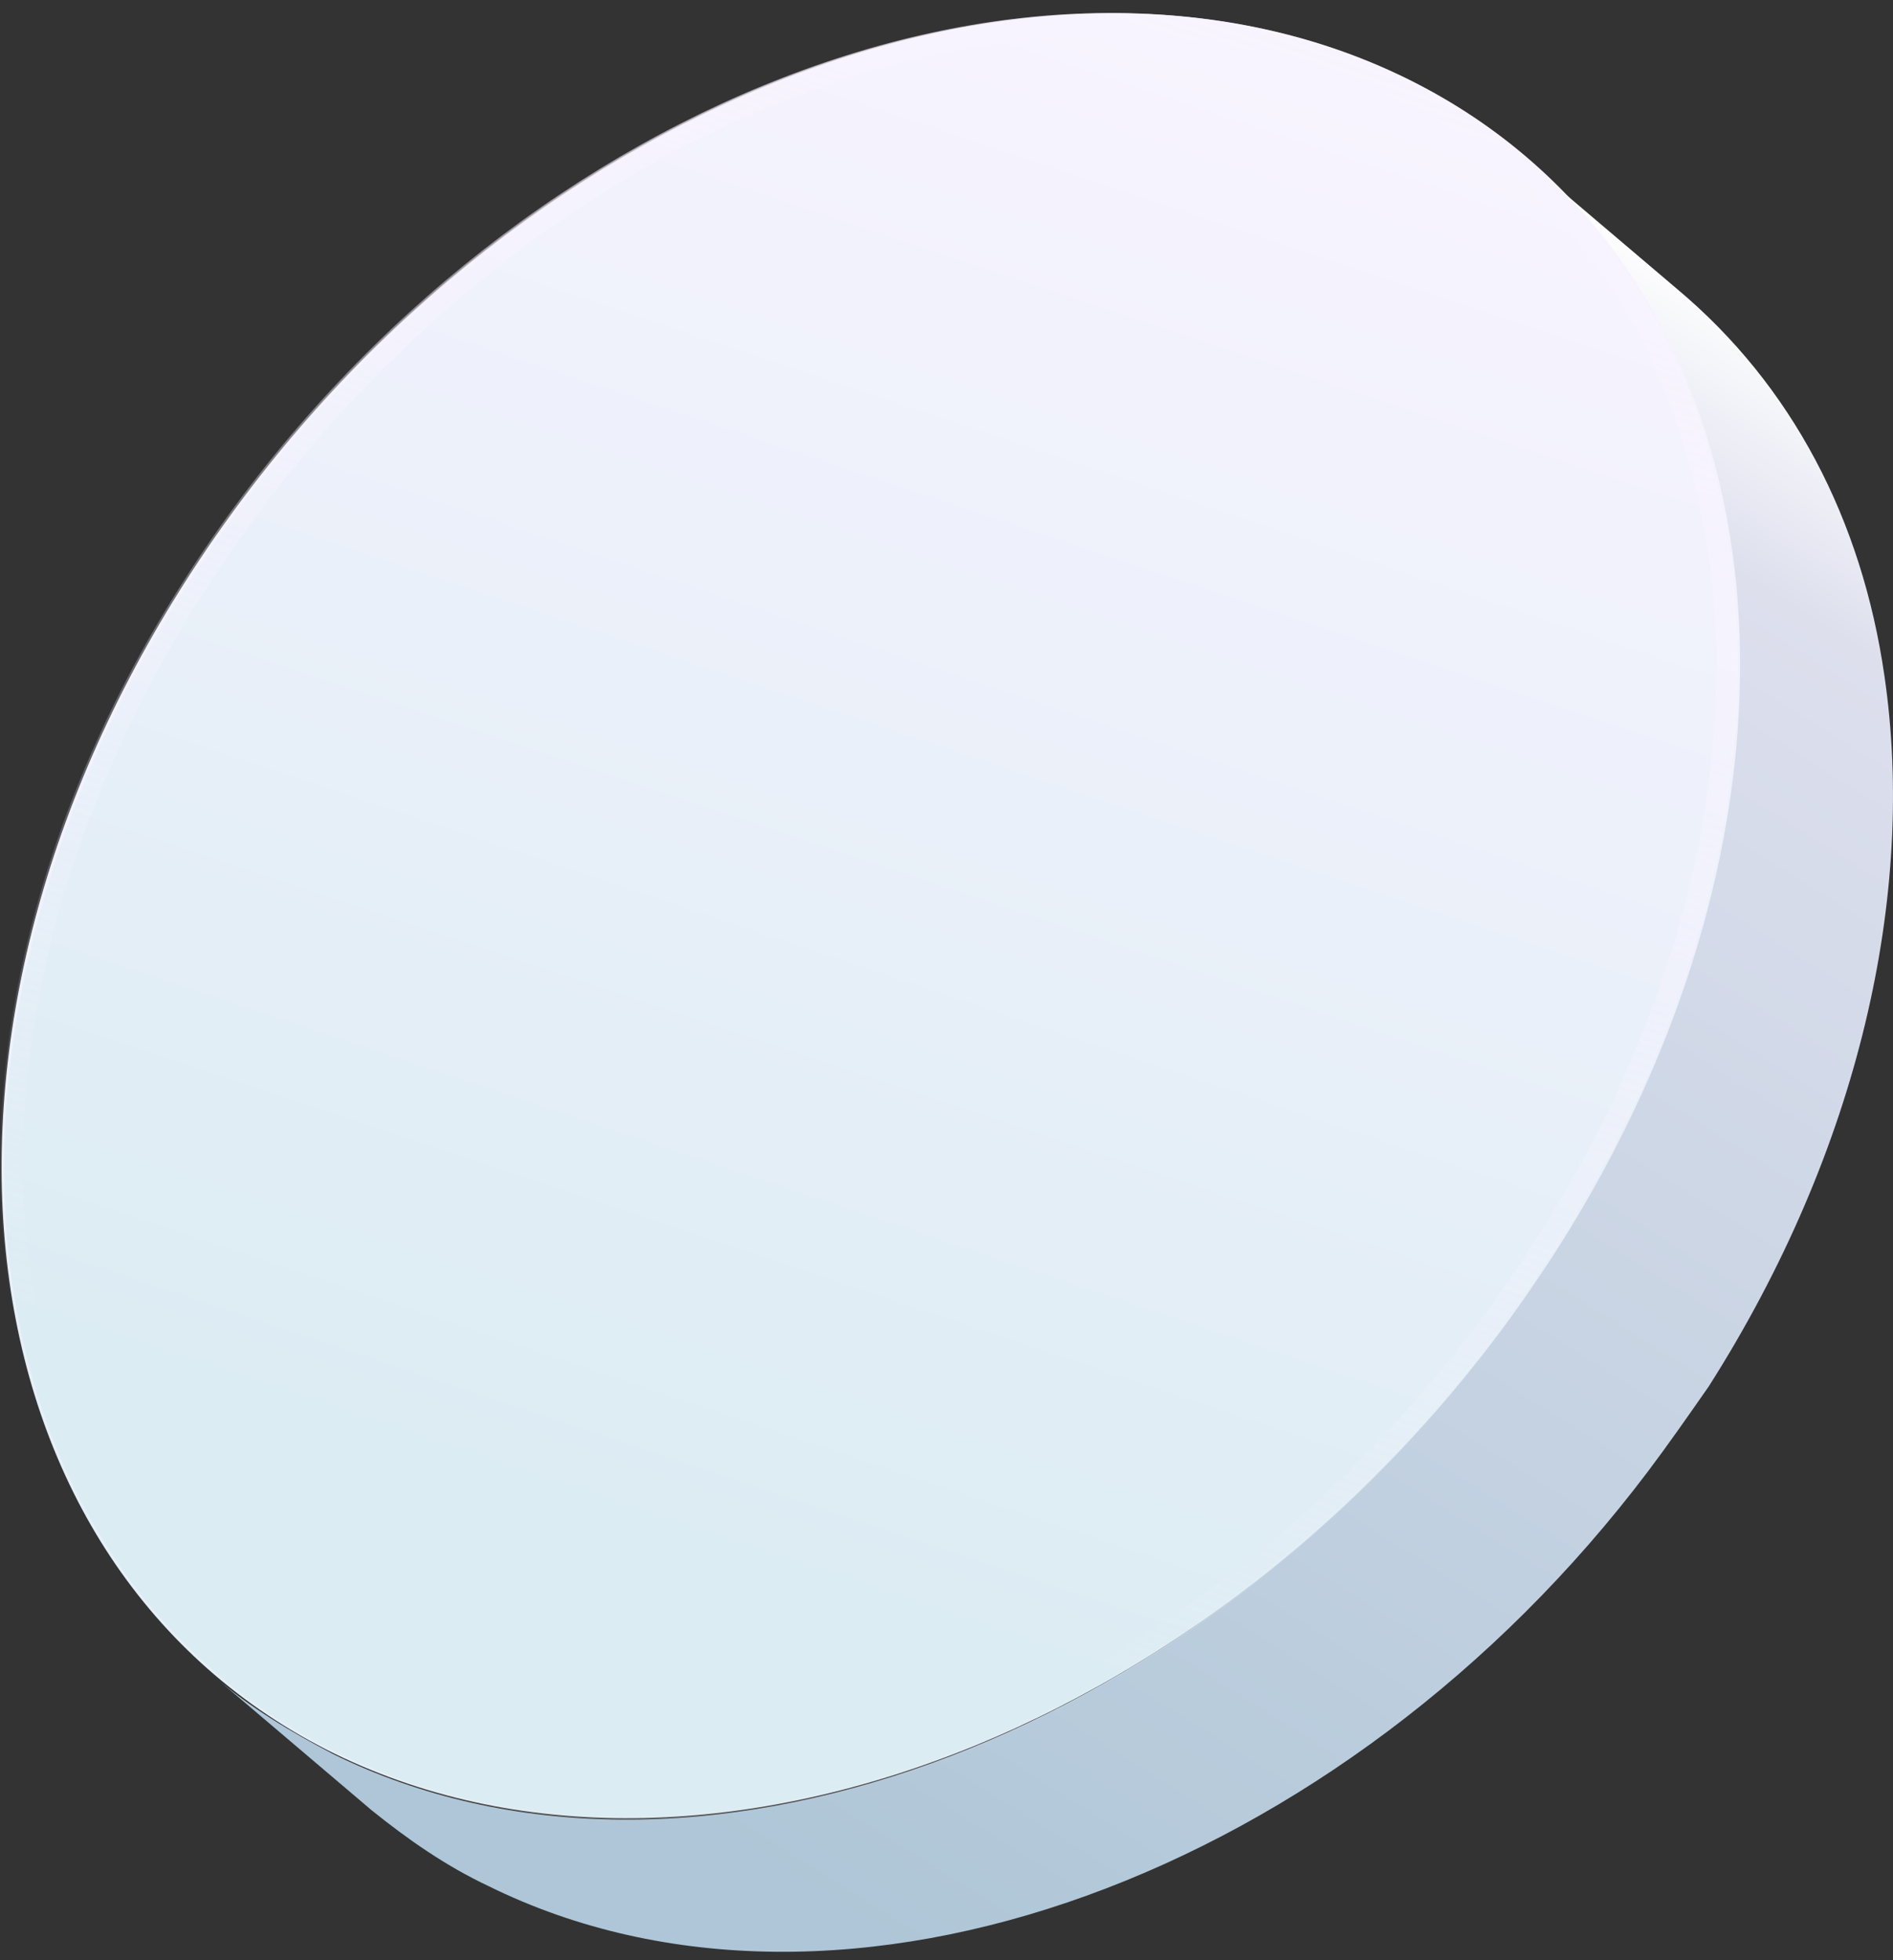 <svg width="84" height="87" viewBox="0 0 84 87" fill="none" xmlns="http://www.w3.org/2000/svg">
<rect x="0" y="0" width="84" height="87" fill="#333333" stroke="none"/>
<path d="M76.719 24.159C78.22 33.803 75.719 45.037 68.913 55.675C68.113 56.968 67.212 58.26 66.212 59.453C52.702 77.348 30.485 85.6 14.774 77.845C12.872 76.851 11.071 75.758 9.57 74.465L16.475 80.331C18.076 81.623 19.777 82.816 21.679 83.711C37.39 91.466 59.607 83.214 73.117 65.319C74.017 64.126 74.918 62.833 75.819 61.541C82.523 51.002 85.025 39.669 83.624 30.025C82.624 23.066 79.521 17.101 74.418 12.825L67.513 6.96C72.616 11.135 75.719 17.2 76.719 24.159Z" fill="url(#paint0_linear_1330_1147)"/>
<path d="M8.27 25.75C21.379 5.27 45.597 -4.772 62.41 3.48C79.222 11.732 82.124 35.096 69.014 55.576C55.905 76.056 31.687 85.998 14.875 77.846C-1.938 69.594 -4.84 46.23 8.27 25.75Z" fill="url(#paint1_linear_1330_1147)"/>
<path opacity="0.7" d="M62.309 3.48C45.497 -4.772 21.279 5.17 8.17 25.75C-4.94 46.23 -1.938 69.594 14.775 77.846C31.587 86.097 55.805 76.155 68.914 55.576C82.024 35.095 79.122 11.732 62.309 3.48ZM68.114 55.078C58.507 70.091 42.795 79.734 27.884 79.734C23.281 79.734 19.078 78.84 15.275 76.951C8.77 73.769 4.267 68.202 2.265 60.845C-0.737 50.306 1.765 37.68 9.07 26.247C18.677 11.235 34.389 1.591 49.3 1.591C53.903 1.591 58.106 2.486 61.909 4.375C68.414 7.556 72.917 13.124 74.919 20.481C77.921 31.019 75.419 43.645 68.114 55.078Z" fill="url(#paint2_linear_1330_1147)"/>
<path opacity="0.7" d="M8.27 25.75C-4.839 46.23 -1.837 69.594 14.875 77.846C31.688 86.097 55.905 76.155 69.015 55.576C82.125 35.095 79.122 11.732 62.41 3.48C45.598 -4.772 21.38 5.17 8.27 25.75ZM62.31 3.679C72.217 8.55 77.721 19.188 76.921 32.013C76.42 39.867 73.618 48.119 68.815 55.576C55.805 76.056 31.587 85.998 14.875 77.746C4.968 72.874 -0.536 62.237 0.264 49.412C0.765 41.558 3.567 33.306 8.37 25.849C21.38 5.369 45.598 -4.573 62.31 3.679Z" fill="url(#paint3_linear_1330_1147)"/>
<defs>
<linearGradient id="paint0_linear_1330_1147" x1="77.449" y1="13.325" x2="33.731" y2="83.105" gradientUnits="userSpaceOnUse">
<stop stop-color="white"/>
<stop offset="0.127" stop-color="#DDDFED"/>
<stop offset="1" stop-color="#AEC6D7"/>
</linearGradient>
<linearGradient id="paint1_linear_1330_1147" x1="52.439" y1="-0.233" x2="29.387" y2="68.753" gradientUnits="userSpaceOnUse">
<stop stop-color="#F8F4FF"/>
<stop offset="0.999" stop-color="#DCECF3"/>
</linearGradient>
<linearGradient id="paint2_linear_1330_1147" x1="52.439" y1="-0.233" x2="29.386" y2="68.753" gradientUnits="userSpaceOnUse">
<stop stop-color="#F8F4FF"/>
<stop offset="1" stop-color="#F8F4FF" stop-opacity="0"/>
</linearGradient>
<linearGradient id="paint3_linear_1330_1147" x1="3.212" y1="13.035" x2="72.457" y2="67.869" gradientUnits="userSpaceOnUse">
<stop stop-color="#F8F4FF"/>
<stop offset="1" stop-color="#F8F4FF" stop-opacity="0"/>
</linearGradient>
</defs>
</svg>
